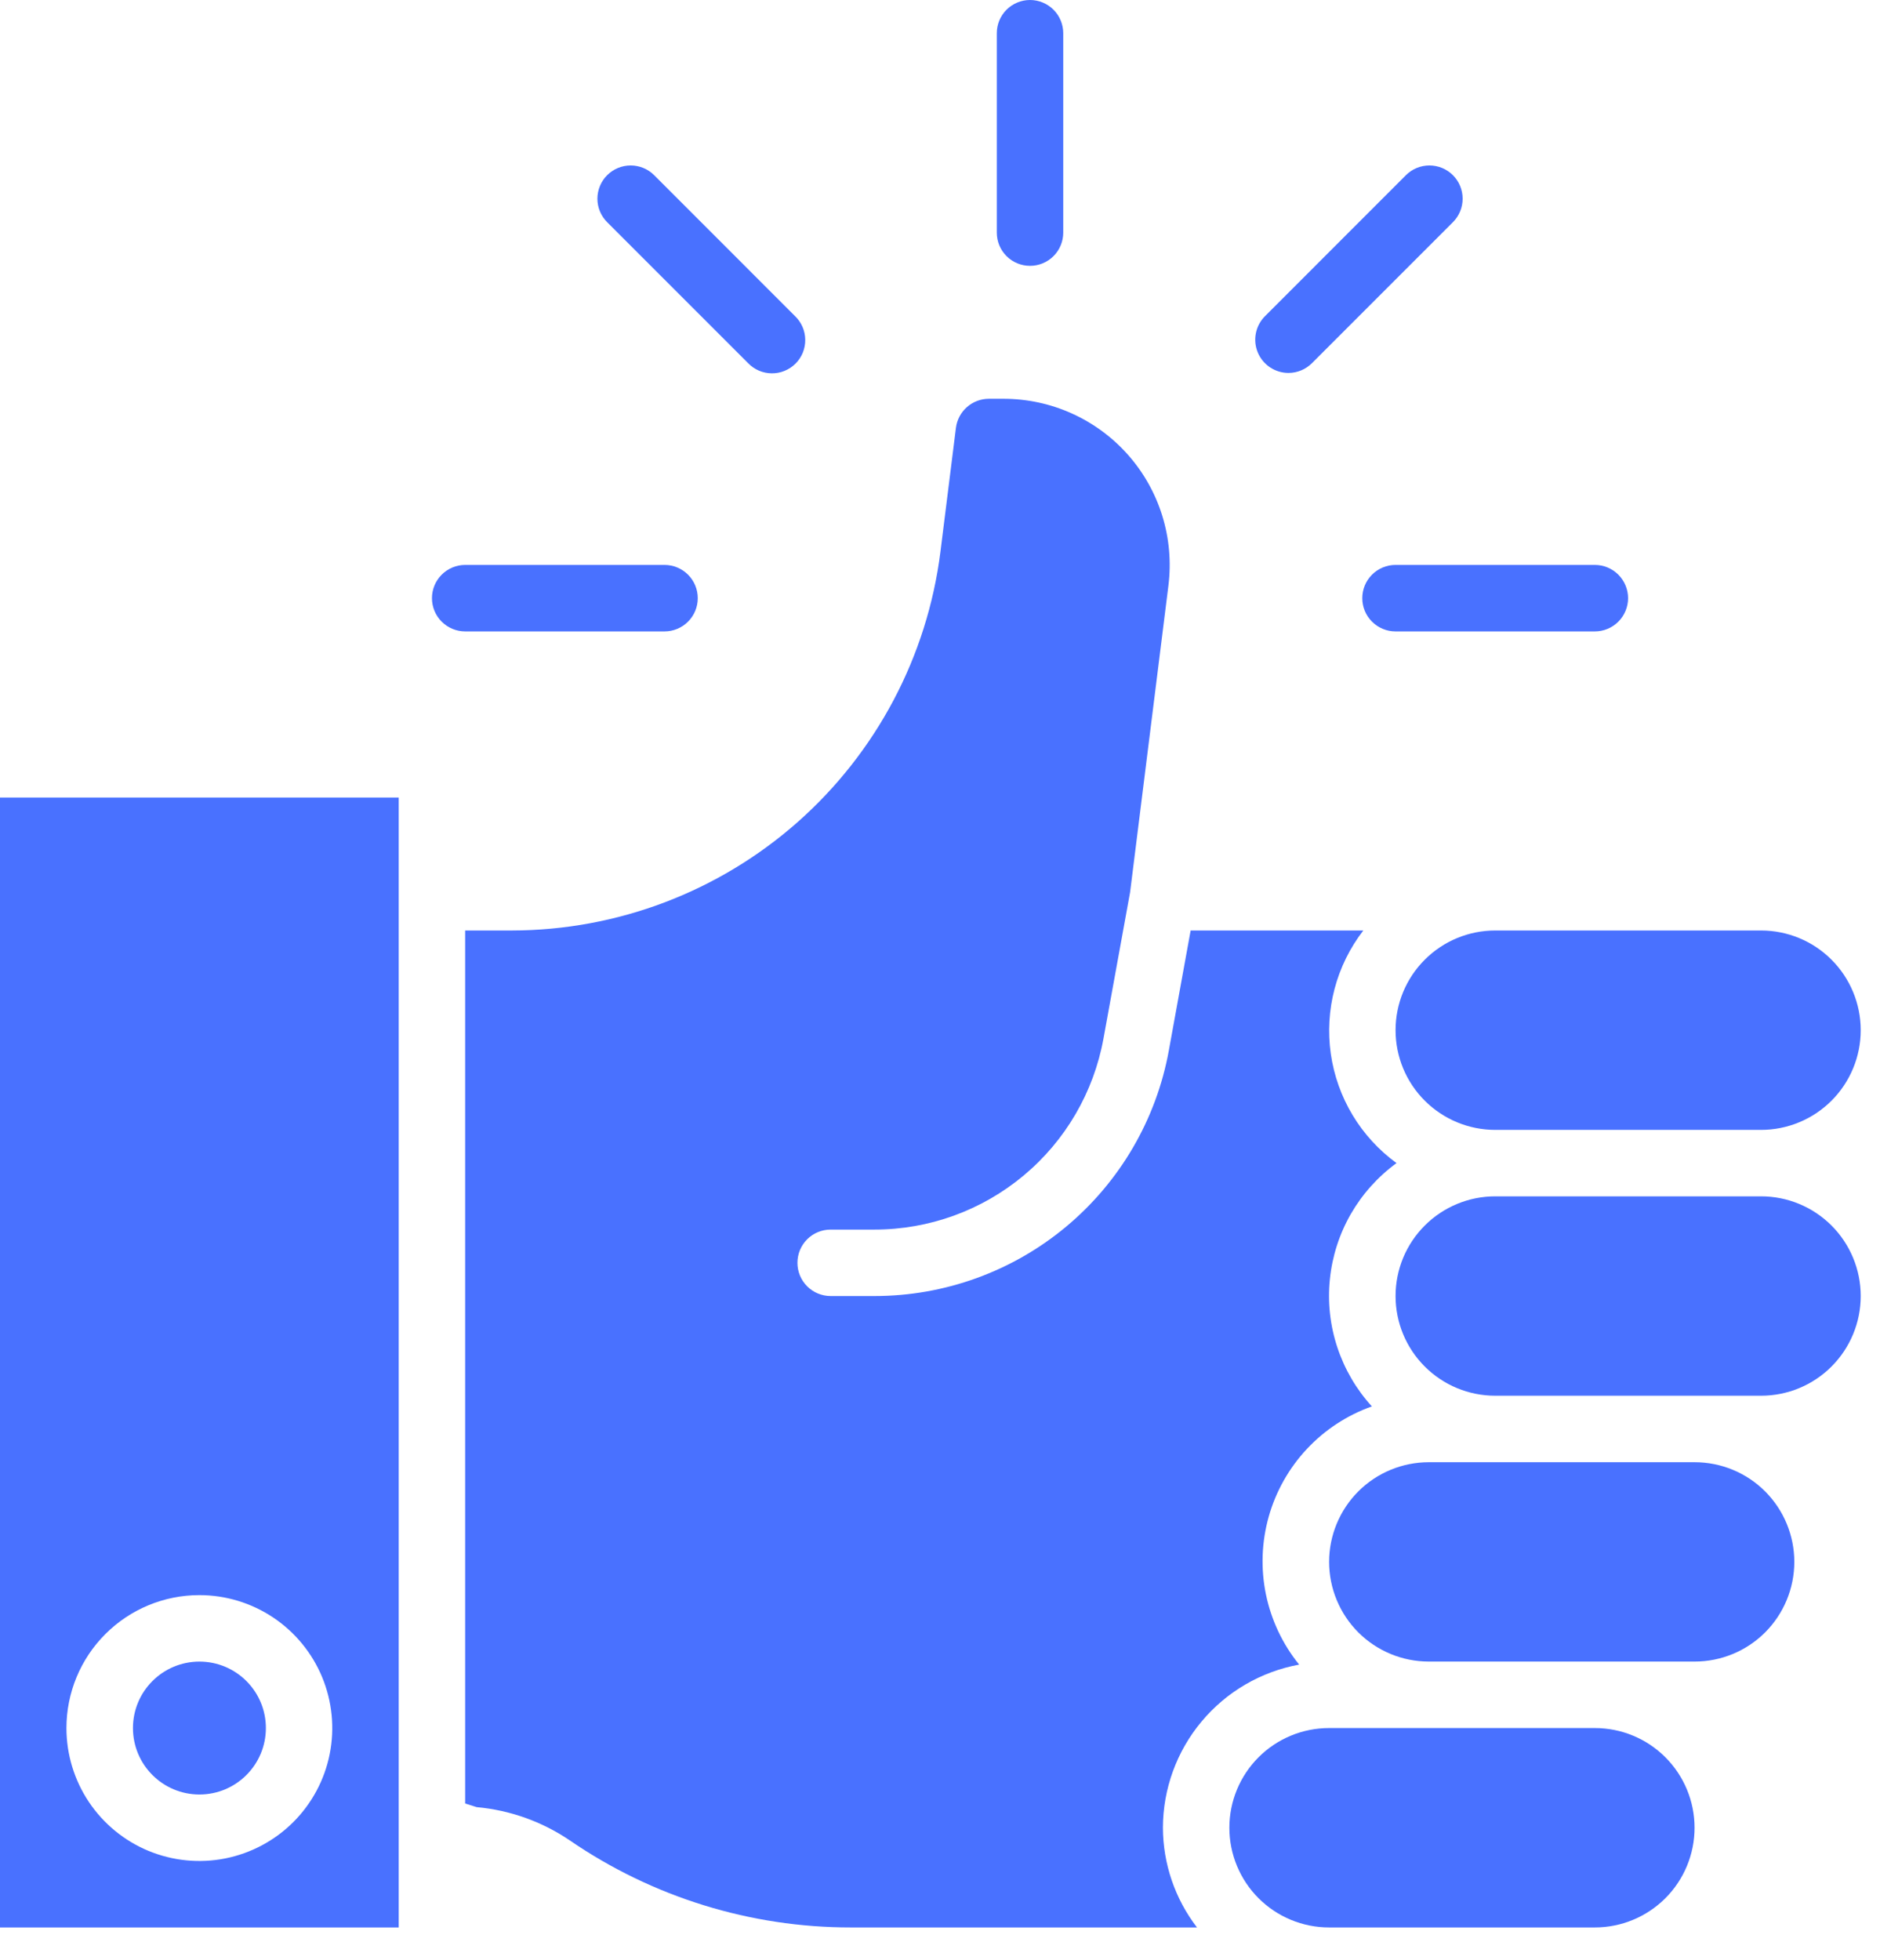 <svg width="47" height="49" viewBox="0 0 47 49" fill="none" xmlns="http://www.w3.org/2000/svg">
<path d="M44.026 23.259H37.381C36.72 23.259 36.086 23.521 35.619 23.989C35.151 24.456 34.889 25.09 34.889 25.751C34.889 26.412 35.151 27.046 35.619 27.513C36.086 27.98 36.72 28.243 37.381 28.243H44.026C44.687 28.243 45.321 27.98 45.788 27.513C46.255 27.046 46.518 26.412 46.518 25.751C46.518 25.09 46.255 24.456 45.788 23.989C45.321 23.521 44.687 23.259 44.026 23.259Z" fill="#4971FF"/>
<path d="M12.797 23.259H11.629V45.081L11.917 45.172C12.75 45.247 13.551 45.533 14.243 46.002C16.312 47.422 18.763 48.181 21.272 48.179H29.925C29.375 47.464 29.076 46.589 29.073 45.687C29.075 44.716 29.416 43.777 30.039 43.032C30.661 42.287 31.524 41.784 32.479 41.609C32.065 41.099 31.781 40.496 31.648 39.853C31.516 39.209 31.54 38.544 31.718 37.911C31.896 37.279 32.223 36.699 32.672 36.219C33.121 35.739 33.678 35.374 34.297 35.155C33.908 34.729 33.614 34.225 33.433 33.678C33.252 33.13 33.188 32.55 33.247 31.976C33.305 31.403 33.483 30.847 33.77 30.347C34.058 29.847 34.447 29.413 34.913 29.073C34.471 28.751 34.097 28.343 33.815 27.874C33.533 27.405 33.348 26.884 33.27 26.341C33.193 25.799 33.225 25.247 33.364 24.718C33.504 24.188 33.748 23.692 34.083 23.259H29.766L29.221 26.258C28.908 27.98 28 29.538 26.656 30.66C25.311 31.782 23.616 32.396 21.865 32.396H20.766C20.546 32.396 20.335 32.309 20.179 32.153C20.023 31.997 19.936 31.786 19.936 31.566C19.936 31.345 20.023 31.134 20.179 30.978C20.335 30.822 20.546 30.735 20.766 30.735H21.865C23.227 30.735 24.546 30.257 25.591 29.384C26.637 28.512 27.343 27.3 27.587 25.96L28.252 22.305L29.211 14.633C29.283 14.049 29.231 13.456 29.057 12.893C28.883 12.33 28.591 11.811 28.201 11.37C27.811 10.929 27.331 10.576 26.794 10.334C26.257 10.092 25.675 9.968 25.086 9.968H24.723C24.52 9.968 24.325 10.042 24.173 10.176C24.021 10.31 23.923 10.495 23.898 10.696L23.51 13.799C23.18 16.409 21.91 18.809 19.939 20.551C17.967 22.292 15.428 23.255 12.797 23.259Z" fill="#4971FF"/>
<path d="M39.872 43.195H33.226C32.566 43.195 31.932 43.457 31.464 43.925C30.997 44.392 30.734 45.026 30.734 45.687C30.734 46.348 30.997 46.982 31.464 47.449C31.932 47.916 32.566 48.179 33.226 48.179H39.872C40.533 48.179 41.166 47.916 41.634 47.449C42.101 46.982 42.364 46.348 42.364 45.687C42.364 45.026 42.101 44.392 41.634 43.925C41.166 43.457 40.533 43.195 39.872 43.195Z" fill="#4971FF"/>
<path d="M42.366 36.55H35.721C35.06 36.55 34.426 36.812 33.958 37.279C33.491 37.747 33.228 38.381 33.228 39.041C33.228 39.702 33.491 40.336 33.958 40.804C34.426 41.271 35.06 41.533 35.721 41.533H42.366C43.027 41.533 43.661 41.271 44.128 40.804C44.595 40.336 44.858 39.702 44.858 39.041C44.858 38.381 44.595 37.747 44.128 37.279C43.661 36.812 43.027 36.55 42.366 36.55Z" fill="#4971FF"/>
<path d="M9.968 48.179V19.936H0V48.179H9.968ZM4.984 39.872C5.641 39.872 6.284 40.067 6.83 40.432C7.376 40.797 7.802 41.316 8.054 41.923C8.305 42.531 8.371 43.199 8.243 43.843C8.115 44.488 7.798 45.08 7.334 45.544C6.869 46.009 6.277 46.325 5.632 46.454C4.988 46.582 4.32 46.516 3.712 46.265C3.105 46.013 2.586 45.587 2.221 45.041C1.856 44.495 1.661 43.852 1.661 43.195C1.661 42.314 2.011 41.468 2.635 40.845C3.258 40.222 4.103 39.872 4.984 39.872Z" fill="#4971FF"/>
<path d="M44.026 29.904H37.381C36.72 29.904 36.086 30.167 35.619 30.634C35.151 31.101 34.889 31.735 34.889 32.396C34.889 33.057 35.151 33.691 35.619 34.158C36.086 34.626 36.72 34.888 37.381 34.888H44.026C44.687 34.888 45.321 34.626 45.788 34.158C46.255 33.691 46.518 33.057 46.518 32.396C46.518 31.735 46.255 31.101 45.788 30.634C45.321 30.167 44.687 29.904 44.026 29.904Z" fill="#4971FF"/>
<path d="M4.986 44.856C5.903 44.856 6.647 44.112 6.647 43.195C6.647 42.277 5.903 41.534 4.986 41.534C4.068 41.534 3.324 42.277 3.324 43.195C3.324 44.112 4.068 44.856 4.986 44.856Z" fill="#4971FF"/>
<path d="M25.751 6.645C25.971 6.645 26.182 6.558 26.338 6.402C26.494 6.246 26.581 6.035 26.581 5.815V0.831C26.581 0.61 26.494 0.399 26.338 0.243C26.182 0.088 25.971 0 25.751 0C25.53 0 25.319 0.088 25.163 0.243C25.007 0.399 24.92 0.61 24.92 0.831V5.815C24.92 6.035 25.007 6.246 25.163 6.402C25.319 6.558 25.53 6.645 25.751 6.645Z" fill="#4971FF"/>
<path d="M18.703 9.078C18.78 9.158 18.872 9.221 18.973 9.265C19.074 9.308 19.183 9.331 19.294 9.332C19.404 9.333 19.513 9.312 19.615 9.27C19.717 9.228 19.81 9.167 19.888 9.089C19.966 9.011 20.028 8.918 20.07 8.816C20.111 8.714 20.132 8.604 20.131 8.494C20.13 8.384 20.108 8.275 20.064 8.173C20.02 8.072 19.957 7.98 19.878 7.904L16.354 4.379C16.198 4.223 15.987 4.136 15.767 4.136C15.546 4.136 15.335 4.223 15.179 4.379C15.023 4.535 14.936 4.746 14.935 4.966C14.935 5.187 15.023 5.398 15.179 5.554L18.703 9.078Z" fill="#4971FF"/>
<path d="M11.63 15.783H16.613C16.834 15.783 17.045 15.695 17.201 15.539C17.357 15.384 17.444 15.172 17.444 14.952C17.444 14.732 17.357 14.521 17.201 14.365C17.045 14.209 16.834 14.121 16.613 14.121H11.63C11.409 14.121 11.198 14.209 11.042 14.365C10.886 14.521 10.799 14.732 10.799 14.952C10.799 15.172 10.886 15.384 11.042 15.539C11.198 15.695 11.409 15.783 11.63 15.783Z" fill="#4971FF"/>
<path d="M32.211 9.322C32.432 9.322 32.643 9.234 32.799 9.078L36.323 5.554C36.479 5.398 36.566 5.187 36.566 4.966C36.566 4.746 36.479 4.535 36.323 4.379C36.167 4.223 35.956 4.136 35.735 4.136C35.515 4.136 35.303 4.223 35.148 4.379L31.624 7.904C31.508 8.02 31.429 8.168 31.397 8.329C31.365 8.49 31.381 8.657 31.444 8.809C31.507 8.961 31.613 9.09 31.75 9.182C31.887 9.273 32.047 9.322 32.211 9.322Z" fill="#4971FF"/>
<path d="M34.057 14.952C34.057 15.172 34.144 15.384 34.3 15.539C34.456 15.695 34.667 15.783 34.887 15.783H39.871C40.092 15.783 40.303 15.695 40.459 15.539C40.614 15.384 40.702 15.172 40.702 14.952C40.702 14.732 40.614 14.521 40.459 14.365C40.303 14.209 40.092 14.121 39.871 14.121H34.887C34.667 14.121 34.456 14.209 34.3 14.365C34.144 14.521 34.057 14.732 34.057 14.952Z" fill="#4971FF"/>
</svg>
